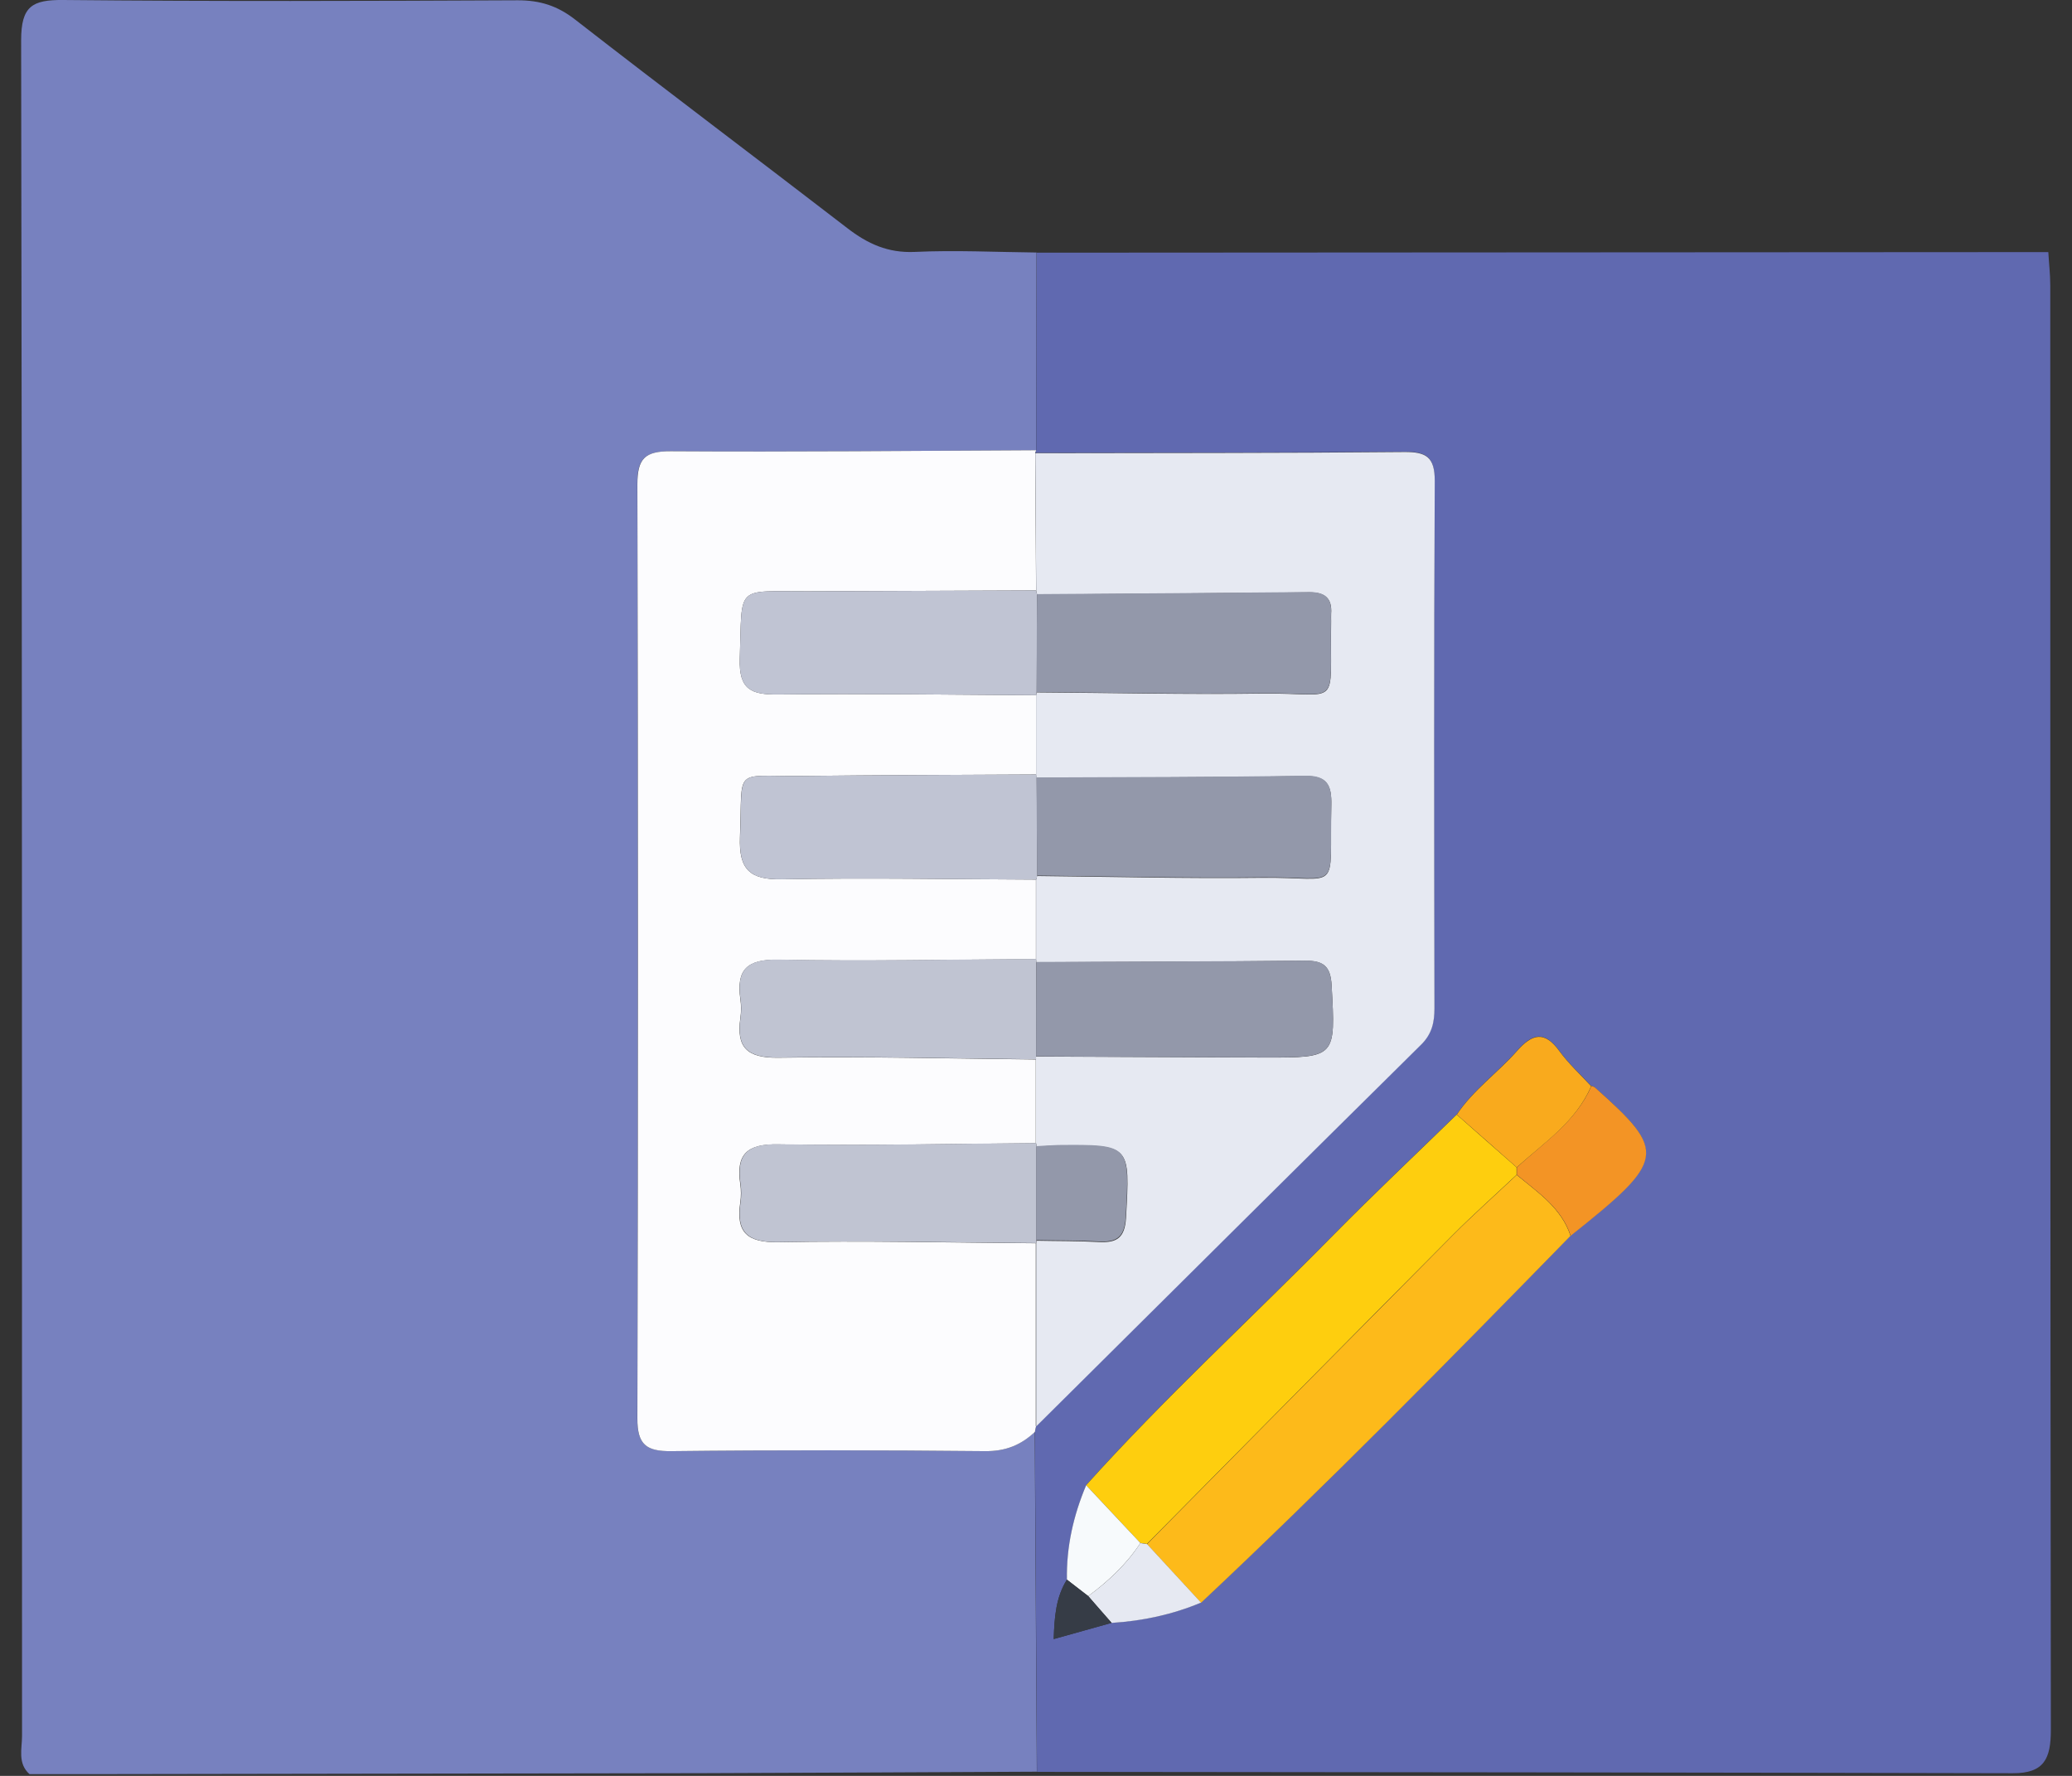 <svg width="49" height="42" viewBox="0 0 49 42" fill="none" xmlns="http://www.w3.org/2000/svg">
<rect x="0" y="0" width="49" height="42" fill="#333333" stroke="none"/>
<g clip-path="url(#clip0_1_111)">
<path d="M24.523 41.901C21.877 41.912 19.23 41.929 16.584 41.936C11.288 41.947 5.996 41.95 0.7 41.961C0.412 41.705 0.521 41.361 0.521 41.057C0.518 27.685 0.525 14.321 0.5 0.953C0.5 0.147 0.759 -0.007 1.499 -0C5.081 0.035 8.666 0.024 12.248 0.007C12.771 0.007 13.184 0.137 13.601 0.463C15.736 2.124 17.898 3.747 20.04 5.397C20.517 5.765 20.997 5.986 21.631 5.958C22.588 5.913 23.552 5.962 24.512 5.972C24.512 7.528 24.505 9.088 24.502 10.648C21.621 10.662 18.74 10.69 15.859 10.672C15.249 10.669 15.066 10.848 15.07 11.457C15.088 18.818 15.088 26.182 15.07 33.542C15.07 34.169 15.287 34.324 15.876 34.32C18.351 34.292 20.825 34.296 23.3 34.32C23.78 34.324 24.141 34.176 24.47 33.864L24.519 41.901H24.523Z" fill="#7781BF"/>
<path d="M24.523 41.901C24.505 39.224 24.491 36.542 24.474 33.865C24.481 33.819 24.491 33.773 24.502 33.728C27.534 30.717 30.562 27.703 33.604 24.699C33.86 24.447 33.919 24.174 33.919 23.841C33.913 19.68 33.906 15.52 33.926 11.36C33.926 10.802 33.727 10.68 33.212 10.683C30.302 10.708 27.393 10.704 24.481 10.711L24.505 10.652C24.505 9.092 24.512 7.536 24.516 5.976C32.489 5.972 40.467 5.965 48.44 5.962C48.454 6.225 48.486 6.484 48.486 6.747C48.486 18.134 48.486 29.522 48.5 40.91C48.5 41.59 48.346 41.94 47.599 41.937C39.909 41.919 32.216 41.912 24.526 41.905L24.523 41.901ZM25.231 37.359C24.971 37.776 24.936 38.235 24.919 38.764C25.42 38.624 25.855 38.502 26.289 38.379C27.022 38.333 27.726 38.183 28.403 37.899C31.399 35.091 34.273 32.158 37.141 29.221C39.394 27.426 39.422 27.24 37.708 25.712C37.687 25.695 37.656 25.691 37.628 25.681C37.375 25.407 37.095 25.155 36.878 24.854C36.52 24.363 36.233 24.443 35.872 24.854C35.416 25.369 34.841 25.775 34.452 26.354C33.481 27.3 32.489 28.232 31.54 29.2C29.591 31.176 27.544 33.051 25.69 35.119C25.389 35.834 25.22 36.574 25.234 37.352L25.231 37.359Z" fill="#6069B0"/>
<path d="M24.502 33.728C24.491 33.773 24.481 33.819 24.474 33.865C24.144 34.176 23.78 34.324 23.303 34.32C20.829 34.296 18.354 34.292 15.88 34.32C15.287 34.327 15.07 34.169 15.073 33.542C15.091 26.182 15.091 18.818 15.073 11.458C15.073 10.844 15.252 10.669 15.862 10.672C18.743 10.69 21.624 10.662 24.505 10.648L24.481 10.707C24.488 11.794 24.495 12.877 24.502 13.964C22.704 13.971 20.902 13.978 19.104 13.985C17.373 13.992 17.555 13.806 17.495 15.572C17.471 16.312 17.765 16.431 18.407 16.424C20.436 16.399 22.469 16.431 24.502 16.442C24.502 17.066 24.502 17.693 24.502 18.317C22.644 18.327 20.787 18.331 18.929 18.352C17.32 18.369 17.566 18.117 17.499 19.796C17.471 20.56 17.727 20.809 18.491 20.795C20.492 20.756 22.497 20.795 24.498 20.802C24.498 21.429 24.498 22.056 24.498 22.684C22.469 22.694 20.436 22.74 18.41 22.698C17.667 22.684 17.408 22.929 17.509 23.637C17.53 23.777 17.53 23.928 17.509 24.072C17.408 24.776 17.667 25.025 18.41 25.015C20.439 24.983 22.465 25.036 24.495 25.057C24.495 25.716 24.495 26.378 24.495 27.037C22.465 27.051 20.436 27.1 18.407 27.065C17.664 27.051 17.401 27.296 17.506 28.004C17.527 28.145 17.527 28.295 17.506 28.439C17.401 29.147 17.667 29.389 18.407 29.378C20.436 29.34 22.465 29.389 24.495 29.403C24.495 30.843 24.495 32.287 24.495 33.728H24.502Z" fill="#FCFCFE"/>
<path d="M24.498 27.037C24.498 26.378 24.498 25.716 24.498 25.057V24.987C26.3 24.994 28.098 25.004 29.896 25.011C31.603 25.015 31.585 25.011 31.491 23.304C31.466 22.835 31.284 22.719 30.856 22.722C28.739 22.744 26.626 22.747 24.509 22.758L24.502 22.691C24.502 22.064 24.502 21.436 24.502 20.809C24.512 20.777 24.519 20.749 24.526 20.718C26.296 20.735 28.063 20.781 29.833 20.76C31.743 20.739 31.438 21.173 31.484 19.039C31.494 18.583 31.392 18.348 30.867 18.355C28.75 18.387 26.633 18.387 24.512 18.397L24.502 18.327V16.452L24.516 16.375C26.286 16.386 28.052 16.428 29.822 16.403C31.743 16.378 31.445 16.82 31.48 14.693C31.48 14.633 31.477 14.577 31.48 14.517C31.508 14.142 31.322 14.006 30.961 14.009C28.816 14.03 26.671 14.044 24.526 14.062C24.519 14.034 24.512 14.002 24.505 13.974C24.498 12.888 24.491 11.805 24.484 10.718C27.393 10.711 30.302 10.718 33.215 10.69C33.727 10.687 33.93 10.809 33.93 11.367C33.909 15.527 33.916 19.687 33.923 23.848C33.923 24.18 33.863 24.454 33.608 24.706C30.569 27.71 27.537 30.724 24.505 33.735C24.505 32.294 24.505 30.85 24.505 29.41L24.512 29.343C25.006 29.354 25.497 29.347 25.991 29.375C26.415 29.396 26.601 29.273 26.629 28.8C26.724 27.079 26.745 27.079 25.035 27.093C24.859 27.093 24.688 27.111 24.512 27.121L24.505 27.047L24.498 27.037Z" fill="#E6E9F2"/>
<path d="M25.686 35.126C27.541 33.059 29.591 31.183 31.536 29.207C32.489 28.239 33.478 27.307 34.449 26.361C34.922 26.778 35.392 27.195 35.865 27.608C35.865 27.668 35.865 27.724 35.865 27.784C35.36 28.26 34.838 28.723 34.351 29.214C31.936 31.642 29.531 34.082 27.123 36.514C27.071 36.507 27.018 36.5 26.966 36.49C26.538 36.034 26.11 35.579 25.683 35.123L25.686 35.126Z" fill="#FECE0E"/>
<path d="M27.127 36.518C29.535 34.082 31.943 31.646 34.354 29.217C34.845 28.723 35.364 28.264 35.868 27.787C36.366 28.201 36.923 28.565 37.141 29.228C34.273 32.165 31.399 35.095 28.403 37.906C27.979 37.443 27.551 36.984 27.127 36.521V36.518Z" fill="#FDBA1A"/>
<path d="M37.144 29.224C36.927 28.562 36.369 28.201 35.872 27.784C35.872 27.724 35.872 27.668 35.872 27.608C36.517 27.02 37.27 26.529 37.635 25.684C37.663 25.695 37.694 25.698 37.715 25.716C39.433 27.244 39.401 27.43 37.148 29.224H37.144Z" fill="#F39425"/>
<path d="M37.631 25.684C37.267 26.532 36.517 27.023 35.868 27.608C35.395 27.191 34.925 26.774 34.452 26.36C34.841 25.779 35.416 25.376 35.872 24.86C36.233 24.45 36.524 24.37 36.878 24.86C37.095 25.158 37.375 25.414 37.628 25.688L37.631 25.684Z" fill="#F9AA1D"/>
<path d="M27.127 36.518C27.551 36.98 27.979 37.44 28.403 37.902C27.726 38.186 27.018 38.337 26.289 38.382C26.104 38.172 25.918 37.962 25.735 37.748C26.216 37.394 26.643 36.995 26.969 36.493C27.022 36.504 27.074 36.511 27.127 36.518Z" fill="#E6E9F2"/>
<path d="M26.969 36.493C26.64 36.995 26.212 37.394 25.735 37.748C25.567 37.618 25.399 37.489 25.231 37.359C25.217 36.581 25.385 35.841 25.686 35.126C26.114 35.582 26.542 36.038 26.969 36.493Z" fill="#F7FAFC"/>
<path d="M25.231 37.359C25.399 37.489 25.567 37.618 25.735 37.748C25.921 37.958 26.107 38.172 26.289 38.382C25.855 38.505 25.42 38.624 24.919 38.764C24.936 38.239 24.971 37.776 25.231 37.359Z" fill="#363C46"/>
<path d="M24.502 16.442C22.469 16.431 20.439 16.399 18.407 16.424C17.765 16.431 17.471 16.315 17.495 15.572C17.555 13.802 17.373 13.992 19.104 13.985C20.902 13.978 22.704 13.971 24.502 13.964C24.509 13.992 24.516 14.023 24.523 14.051C24.523 14.822 24.519 15.593 24.516 16.364L24.502 16.442Z" fill="#C0C4D3"/>
<path d="M24.502 20.802C22.5 20.795 20.496 20.756 18.494 20.795C17.73 20.809 17.471 20.563 17.502 19.796C17.569 18.113 17.324 18.369 18.932 18.352C20.79 18.331 22.648 18.327 24.505 18.317L24.516 18.387C24.519 19.162 24.526 19.936 24.53 20.707C24.523 20.739 24.516 20.767 24.505 20.798L24.502 20.802Z" fill="#C0C4D3"/>
<path d="M24.498 25.053C22.469 25.032 20.439 24.98 18.414 25.011C17.671 25.022 17.411 24.776 17.513 24.068C17.534 23.925 17.534 23.777 17.513 23.634C17.408 22.926 17.671 22.68 18.414 22.694C20.443 22.733 22.472 22.691 24.502 22.68L24.509 22.747C24.509 23.49 24.505 24.237 24.502 24.98V25.05L24.498 25.053Z" fill="#C0C4D2"/>
<path d="M24.502 29.399C22.472 29.385 20.443 29.336 18.414 29.375C17.674 29.389 17.408 29.143 17.513 28.436C17.534 28.295 17.534 28.145 17.513 28.001C17.408 27.293 17.671 27.047 18.414 27.061C20.443 27.097 22.472 27.047 24.502 27.034L24.509 27.107C24.509 27.85 24.509 28.59 24.509 29.333L24.502 29.399Z" fill="#C0C4D2"/>
<path d="M24.516 16.364C24.516 15.593 24.519 14.822 24.523 14.051C26.668 14.037 28.813 14.023 30.958 14.002C31.322 13.999 31.505 14.135 31.477 14.51C31.473 14.566 31.477 14.626 31.477 14.686C31.445 16.813 31.739 16.372 29.819 16.396C28.052 16.421 26.282 16.378 24.512 16.368L24.516 16.364Z" fill="#9398AA"/>
<path d="M24.526 20.707C24.523 19.933 24.516 19.158 24.512 18.387C26.629 18.376 28.746 18.38 30.867 18.345C31.396 18.338 31.494 18.573 31.484 19.028C31.438 21.166 31.743 20.728 29.833 20.749C28.066 20.77 26.296 20.725 24.526 20.707Z" fill="#9398AA"/>
<path d="M24.502 24.983C24.502 24.24 24.505 23.494 24.509 22.75C26.626 22.74 28.739 22.74 30.856 22.719C31.284 22.715 31.462 22.831 31.491 23.301C31.585 25.011 31.603 25.011 29.896 25.008C28.098 25.004 26.303 24.994 24.505 24.983H24.502Z" fill="#9398AA"/>
<path d="M24.505 29.333C24.505 28.59 24.505 27.85 24.505 27.107C24.68 27.097 24.852 27.083 25.027 27.079C26.738 27.065 26.717 27.065 26.622 28.786C26.594 29.259 26.408 29.385 25.984 29.361C25.494 29.333 25 29.34 24.505 29.329V29.333Z" fill="#9398AA"/>
</g>
<defs>
<clipPath id="clip0_1_111">
<rect width="48" height="41.958" fill="white" transform="translate(0.5)"/>
</clipPath>
</defs>
</svg>
